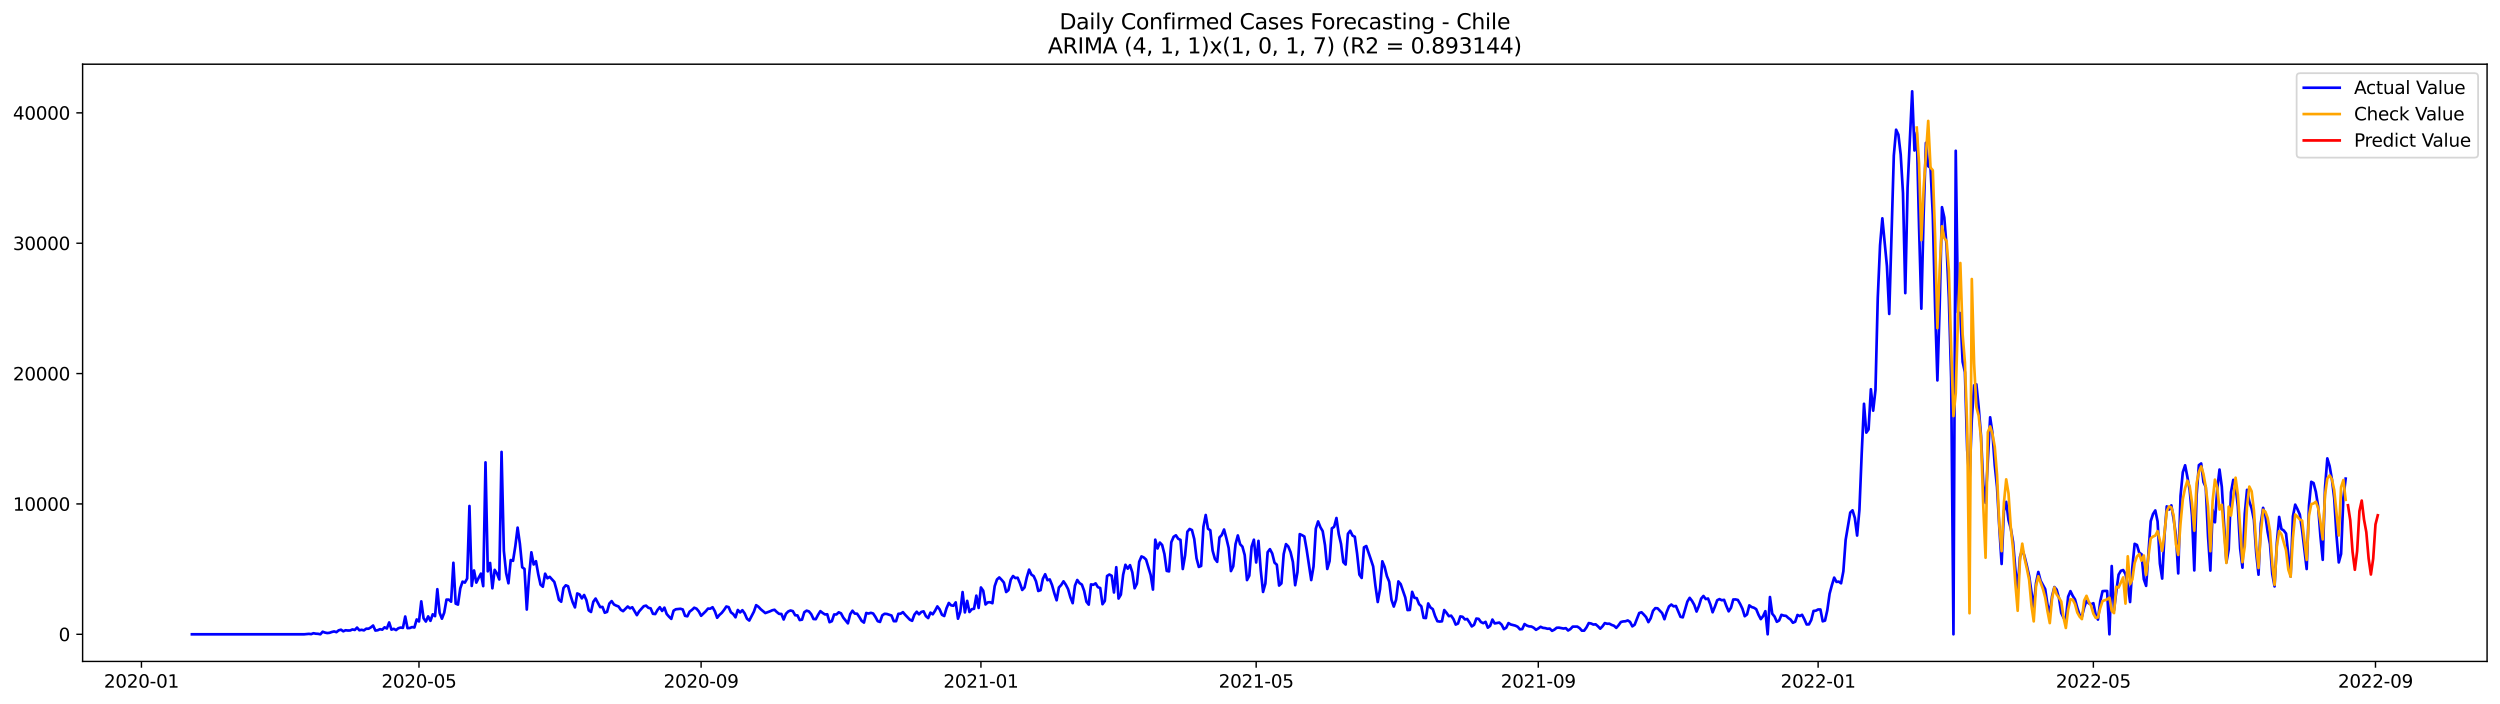 <?xml version="1.0" encoding="utf-8" standalone="no"?>
<!DOCTYPE svg PUBLIC "-//W3C//DTD SVG 1.1//EN"
  "http://www.w3.org/Graphics/SVG/1.1/DTD/svg11.dtd">
<svg xmlns:xlink="http://www.w3.org/1999/xlink" width="1392.412pt" height="392.274pt" viewBox="0 0 1392.412 392.274" xmlns="http://www.w3.org/2000/svg" version="1.1">
 <defs>
  <style type="text/css">*{stroke-linejoin: round; stroke-linecap: butt}</style>
 </defs>
 <g id="figure_1">
  <g id="patch_1">
   <path d="M 0 392.274 
L 1392.412 392.274 
L 1392.412 0 
L 0 0 
z
" style="fill: #ffffff"/>
  </g>
  <g id="axes_1">
   <g id="patch_2">
    <path d="M 46.013 368.396 
L 1385.213 368.396 
L 1385.213 35.755 
L 46.013 35.755 
z
" style="fill: #ffffff"/>
   </g>
   <g id="matplotlib.axis_1">
    <g id="xtick_1">
     <g id="line2d_1">
      <defs>
       <path id="m3411236dd3" d="M 0 0 
L 0 3.5 
" style="stroke: #000000; stroke-width: 0.8"/>
      </defs>
      <g>
       <use xlink:href="#m3411236dd3" x="78.78" y="368.396" style="stroke: #000000; stroke-width: 0.8"/>
      </g>
     </g>
     <g id="text_1">
      <!-- 2020-01 -->
      <g transform="translate(57.889 382.994)scale(0.1 -0.1)">
       <defs>
        <path id="DejaVuSans-32" d="M 1228 531 
L 3431 531 
L 3431 0 
L 469 0 
L 469 531 
Q 828 903 1448 1529 
Q 2069 2156 2228 2338 
Q 2531 2678 2651 2914 
Q 2772 3150 2772 3378 
Q 2772 3750 2511 3984 
Q 2250 4219 1831 4219 
Q 1534 4219 1204 4116 
Q 875 4013 500 3803 
L 500 4441 
Q 881 4594 1212 4672 
Q 1544 4750 1819 4750 
Q 2544 4750 2975 4387 
Q 3406 4025 3406 3419 
Q 3406 3131 3298 2873 
Q 3191 2616 2906 2266 
Q 2828 2175 2409 1742 
Q 1991 1309 1228 531 
z
" transform="scale(0.016)"/>
        <path id="DejaVuSans-30" d="M 2034 4250 
Q 1547 4250 1301 3770 
Q 1056 3291 1056 2328 
Q 1056 1369 1301 889 
Q 1547 409 2034 409 
Q 2525 409 2770 889 
Q 3016 1369 3016 2328 
Q 3016 3291 2770 3770 
Q 2525 4250 2034 4250 
z
M 2034 4750 
Q 2819 4750 3233 4129 
Q 3647 3509 3647 2328 
Q 3647 1150 3233 529 
Q 2819 -91 2034 -91 
Q 1250 -91 836 529 
Q 422 1150 422 2328 
Q 422 3509 836 4129 
Q 1250 4750 2034 4750 
z
" transform="scale(0.016)"/>
        <path id="DejaVuSans-2d" d="M 313 2009 
L 1997 2009 
L 1997 1497 
L 313 1497 
L 313 2009 
z
" transform="scale(0.016)"/>
        <path id="DejaVuSans-31" d="M 794 531 
L 1825 531 
L 1825 4091 
L 703 3866 
L 703 4441 
L 1819 4666 
L 2450 4666 
L 2450 531 
L 3481 531 
L 3481 0 
L 794 0 
L 794 531 
z
" transform="scale(0.016)"/>
       </defs>
       <use xlink:href="#DejaVuSans-32"/>
       <use xlink:href="#DejaVuSans-30" x="63.623"/>
       <use xlink:href="#DejaVuSans-32" x="127.246"/>
       <use xlink:href="#DejaVuSans-30" x="190.869"/>
       <use xlink:href="#DejaVuSans-2d" x="254.492"/>
       <use xlink:href="#DejaVuSans-30" x="290.576"/>
       <use xlink:href="#DejaVuSans-31" x="354.199"/>
      </g>
     </g>
    </g>
    <g id="xtick_2">
     <g id="line2d_2">
      <g>
       <use xlink:href="#m3411236dd3" x="233.357" y="368.396" style="stroke: #000000; stroke-width: 0.8"/>
      </g>
     </g>
     <g id="text_2">
      <!-- 2020-05 -->
      <g transform="translate(212.466 382.994)scale(0.1 -0.1)">
       <defs>
        <path id="DejaVuSans-35" d="M 691 4666 
L 3169 4666 
L 3169 4134 
L 1269 4134 
L 1269 2991 
Q 1406 3038 1543 3061 
Q 1681 3084 1819 3084 
Q 2600 3084 3056 2656 
Q 3513 2228 3513 1497 
Q 3513 744 3044 326 
Q 2575 -91 1722 -91 
Q 1428 -91 1123 -41 
Q 819 9 494 109 
L 494 744 
Q 775 591 1075 516 
Q 1375 441 1709 441 
Q 2250 441 2565 725 
Q 2881 1009 2881 1497 
Q 2881 1984 2565 2268 
Q 2250 2553 1709 2553 
Q 1456 2553 1204 2497 
Q 953 2441 691 2322 
L 691 4666 
z
" transform="scale(0.016)"/>
       </defs>
       <use xlink:href="#DejaVuSans-32"/>
       <use xlink:href="#DejaVuSans-30" x="63.623"/>
       <use xlink:href="#DejaVuSans-32" x="127.246"/>
       <use xlink:href="#DejaVuSans-30" x="190.869"/>
       <use xlink:href="#DejaVuSans-2d" x="254.492"/>
       <use xlink:href="#DejaVuSans-30" x="290.576"/>
       <use xlink:href="#DejaVuSans-35" x="354.199"/>
      </g>
     </g>
    </g>
    <g id="xtick_3">
     <g id="line2d_3">
      <g>
       <use xlink:href="#m3411236dd3" x="390.49" y="368.396" style="stroke: #000000; stroke-width: 0.8"/>
      </g>
     </g>
     <g id="text_3">
      <!-- 2020-09 -->
      <g transform="translate(369.598 382.994)scale(0.1 -0.1)">
       <defs>
        <path id="DejaVuSans-39" d="M 703 97 
L 703 672 
Q 941 559 1184 500 
Q 1428 441 1663 441 
Q 2288 441 2617 861 
Q 2947 1281 2994 2138 
Q 2813 1869 2534 1725 
Q 2256 1581 1919 1581 
Q 1219 1581 811 2004 
Q 403 2428 403 3163 
Q 403 3881 828 4315 
Q 1253 4750 1959 4750 
Q 2769 4750 3195 4129 
Q 3622 3509 3622 2328 
Q 3622 1225 3098 567 
Q 2575 -91 1691 -91 
Q 1453 -91 1209 -44 
Q 966 3 703 97 
z
M 1959 2075 
Q 2384 2075 2632 2365 
Q 2881 2656 2881 3163 
Q 2881 3666 2632 3958 
Q 2384 4250 1959 4250 
Q 1534 4250 1286 3958 
Q 1038 3666 1038 3163 
Q 1038 2656 1286 2365 
Q 1534 2075 1959 2075 
z
" transform="scale(0.016)"/>
       </defs>
       <use xlink:href="#DejaVuSans-32"/>
       <use xlink:href="#DejaVuSans-30" x="63.623"/>
       <use xlink:href="#DejaVuSans-32" x="127.246"/>
       <use xlink:href="#DejaVuSans-30" x="190.869"/>
       <use xlink:href="#DejaVuSans-2d" x="254.492"/>
       <use xlink:href="#DejaVuSans-30" x="290.576"/>
       <use xlink:href="#DejaVuSans-39" x="354.199"/>
      </g>
     </g>
    </g>
    <g id="xtick_4">
     <g id="line2d_4">
      <g>
       <use xlink:href="#m3411236dd3" x="546.344" y="368.396" style="stroke: #000000; stroke-width: 0.8"/>
      </g>
     </g>
     <g id="text_4">
      <!-- 2021-01 -->
      <g transform="translate(525.453 382.994)scale(0.1 -0.1)">
       <use xlink:href="#DejaVuSans-32"/>
       <use xlink:href="#DejaVuSans-30" x="63.623"/>
       <use xlink:href="#DejaVuSans-32" x="127.246"/>
       <use xlink:href="#DejaVuSans-31" x="190.869"/>
       <use xlink:href="#DejaVuSans-2d" x="254.492"/>
       <use xlink:href="#DejaVuSans-30" x="290.576"/>
       <use xlink:href="#DejaVuSans-31" x="354.199"/>
      </g>
     </g>
    </g>
    <g id="xtick_5">
     <g id="line2d_5">
      <g>
       <use xlink:href="#m3411236dd3" x="699.644" y="368.396" style="stroke: #000000; stroke-width: 0.8"/>
      </g>
     </g>
     <g id="text_5">
      <!-- 2021-05 -->
      <g transform="translate(678.752 382.994)scale(0.1 -0.1)">
       <use xlink:href="#DejaVuSans-32"/>
       <use xlink:href="#DejaVuSans-30" x="63.623"/>
       <use xlink:href="#DejaVuSans-32" x="127.246"/>
       <use xlink:href="#DejaVuSans-31" x="190.869"/>
       <use xlink:href="#DejaVuSans-2d" x="254.492"/>
       <use xlink:href="#DejaVuSans-30" x="290.576"/>
       <use xlink:href="#DejaVuSans-35" x="354.199"/>
      </g>
     </g>
    </g>
    <g id="xtick_6">
     <g id="line2d_6">
      <g>
       <use xlink:href="#m3411236dd3" x="856.776" y="368.396" style="stroke: #000000; stroke-width: 0.8"/>
      </g>
     </g>
     <g id="text_6">
      <!-- 2021-09 -->
      <g transform="translate(835.885 382.994)scale(0.1 -0.1)">
       <use xlink:href="#DejaVuSans-32"/>
       <use xlink:href="#DejaVuSans-30" x="63.623"/>
       <use xlink:href="#DejaVuSans-32" x="127.246"/>
       <use xlink:href="#DejaVuSans-31" x="190.869"/>
       <use xlink:href="#DejaVuSans-2d" x="254.492"/>
       <use xlink:href="#DejaVuSans-30" x="290.576"/>
       <use xlink:href="#DejaVuSans-39" x="354.199"/>
      </g>
     </g>
    </g>
    <g id="xtick_7">
     <g id="line2d_7">
      <g>
       <use xlink:href="#m3411236dd3" x="1012.631" y="368.396" style="stroke: #000000; stroke-width: 0.8"/>
      </g>
     </g>
     <g id="text_7">
      <!-- 2022-01 -->
      <g transform="translate(991.739 382.994)scale(0.1 -0.1)">
       <use xlink:href="#DejaVuSans-32"/>
       <use xlink:href="#DejaVuSans-30" x="63.623"/>
       <use xlink:href="#DejaVuSans-32" x="127.246"/>
       <use xlink:href="#DejaVuSans-32" x="190.869"/>
       <use xlink:href="#DejaVuSans-2d" x="254.492"/>
       <use xlink:href="#DejaVuSans-30" x="290.576"/>
       <use xlink:href="#DejaVuSans-31" x="354.199"/>
      </g>
     </g>
    </g>
    <g id="xtick_8">
     <g id="line2d_8">
      <g>
       <use xlink:href="#m3411236dd3" x="1165.93" y="368.396" style="stroke: #000000; stroke-width: 0.8"/>
      </g>
     </g>
     <g id="text_8">
      <!-- 2022-05 -->
      <g transform="translate(1145.039 382.994)scale(0.1 -0.1)">
       <use xlink:href="#DejaVuSans-32"/>
       <use xlink:href="#DejaVuSans-30" x="63.623"/>
       <use xlink:href="#DejaVuSans-32" x="127.246"/>
       <use xlink:href="#DejaVuSans-32" x="190.869"/>
       <use xlink:href="#DejaVuSans-2d" x="254.492"/>
       <use xlink:href="#DejaVuSans-30" x="290.576"/>
       <use xlink:href="#DejaVuSans-35" x="354.199"/>
      </g>
     </g>
    </g>
    <g id="xtick_9">
     <g id="line2d_9">
      <g>
       <use xlink:href="#m3411236dd3" x="1323.062" y="368.396" style="stroke: #000000; stroke-width: 0.8"/>
      </g>
     </g>
     <g id="text_9">
      <!-- 2022-09 -->
      <g transform="translate(1302.171 382.994)scale(0.1 -0.1)">
       <use xlink:href="#DejaVuSans-32"/>
       <use xlink:href="#DejaVuSans-30" x="63.623"/>
       <use xlink:href="#DejaVuSans-32" x="127.246"/>
       <use xlink:href="#DejaVuSans-32" x="190.869"/>
       <use xlink:href="#DejaVuSans-2d" x="254.492"/>
       <use xlink:href="#DejaVuSans-30" x="290.576"/>
       <use xlink:href="#DejaVuSans-39" x="354.199"/>
      </g>
     </g>
    </g>
   </g>
   <g id="matplotlib.axis_2">
    <g id="ytick_1">
     <g id="line2d_10">
      <defs>
       <path id="m5769cbe01f" d="M 0 0 
L -3.5 0 
" style="stroke: #000000; stroke-width: 0.8"/>
      </defs>
      <g>
       <use xlink:href="#m5769cbe01f" x="46.013" y="353.276" style="stroke: #000000; stroke-width: 0.8"/>
      </g>
     </g>
     <g id="text_10">
      <!-- 0 -->
      <g transform="translate(32.65 357.075)scale(0.1 -0.1)">
       <use xlink:href="#DejaVuSans-30"/>
      </g>
     </g>
    </g>
    <g id="ytick_2">
     <g id="line2d_11">
      <g>
       <use xlink:href="#m5769cbe01f" x="46.013" y="280.672" style="stroke: #000000; stroke-width: 0.8"/>
      </g>
     </g>
     <g id="text_11">
      <!-- 10000 -->
      <g transform="translate(7.2 284.471)scale(0.1 -0.1)">
       <use xlink:href="#DejaVuSans-31"/>
       <use xlink:href="#DejaVuSans-30" x="63.623"/>
       <use xlink:href="#DejaVuSans-30" x="127.246"/>
       <use xlink:href="#DejaVuSans-30" x="190.869"/>
       <use xlink:href="#DejaVuSans-30" x="254.492"/>
      </g>
     </g>
    </g>
    <g id="ytick_3">
     <g id="line2d_12">
      <g>
       <use xlink:href="#m5769cbe01f" x="46.013" y="208.069" style="stroke: #000000; stroke-width: 0.8"/>
      </g>
     </g>
     <g id="text_12">
      <!-- 20000 -->
      <g transform="translate(7.2 211.868)scale(0.1 -0.1)">
       <use xlink:href="#DejaVuSans-32"/>
       <use xlink:href="#DejaVuSans-30" x="63.623"/>
       <use xlink:href="#DejaVuSans-30" x="127.246"/>
       <use xlink:href="#DejaVuSans-30" x="190.869"/>
       <use xlink:href="#DejaVuSans-30" x="254.492"/>
      </g>
     </g>
    </g>
    <g id="ytick_4">
     <g id="line2d_13">
      <g>
       <use xlink:href="#m5769cbe01f" x="46.013" y="135.466" style="stroke: #000000; stroke-width: 0.8"/>
      </g>
     </g>
     <g id="text_13">
      <!-- 30000 -->
      <g transform="translate(7.2 139.265)scale(0.1 -0.1)">
       <defs>
        <path id="DejaVuSans-33" d="M 2597 2516 
Q 3050 2419 3304 2112 
Q 3559 1806 3559 1356 
Q 3559 666 3084 287 
Q 2609 -91 1734 -91 
Q 1441 -91 1130 -33 
Q 819 25 488 141 
L 488 750 
Q 750 597 1062 519 
Q 1375 441 1716 441 
Q 2309 441 2620 675 
Q 2931 909 2931 1356 
Q 2931 1769 2642 2001 
Q 2353 2234 1838 2234 
L 1294 2234 
L 1294 2753 
L 1863 2753 
Q 2328 2753 2575 2939 
Q 2822 3125 2822 3475 
Q 2822 3834 2567 4026 
Q 2313 4219 1838 4219 
Q 1578 4219 1281 4162 
Q 984 4106 628 3988 
L 628 4550 
Q 988 4650 1302 4700 
Q 1616 4750 1894 4750 
Q 2613 4750 3031 4423 
Q 3450 4097 3450 3541 
Q 3450 3153 3228 2886 
Q 3006 2619 2597 2516 
z
" transform="scale(0.016)"/>
       </defs>
       <use xlink:href="#DejaVuSans-33"/>
       <use xlink:href="#DejaVuSans-30" x="63.623"/>
       <use xlink:href="#DejaVuSans-30" x="127.246"/>
       <use xlink:href="#DejaVuSans-30" x="190.869"/>
       <use xlink:href="#DejaVuSans-30" x="254.492"/>
      </g>
     </g>
    </g>
    <g id="ytick_5">
     <g id="line2d_14">
      <g>
       <use xlink:href="#m5769cbe01f" x="46.013" y="62.862" style="stroke: #000000; stroke-width: 0.8"/>
      </g>
     </g>
     <g id="text_14">
      <!-- 40000 -->
      <g transform="translate(7.2 66.662)scale(0.1 -0.1)">
       <defs>
        <path id="DejaVuSans-34" d="M 2419 4116 
L 825 1625 
L 2419 1625 
L 2419 4116 
z
M 2253 4666 
L 3047 4666 
L 3047 1625 
L 3713 1625 
L 3713 1100 
L 3047 1100 
L 3047 0 
L 2419 0 
L 2419 1100 
L 313 1100 
L 313 1709 
L 2253 4666 
z
" transform="scale(0.016)"/>
       </defs>
       <use xlink:href="#DejaVuSans-34"/>
       <use xlink:href="#DejaVuSans-30" x="63.623"/>
       <use xlink:href="#DejaVuSans-30" x="127.246"/>
       <use xlink:href="#DejaVuSans-30" x="190.869"/>
       <use xlink:href="#DejaVuSans-30" x="254.492"/>
      </g>
     </g>
    </g>
   </g>
   <g id="line2d_15">
    <path d="M 106.885 353.276 
L 169.483 353.276 
L 172.038 353.036 
L 173.315 353.181 
L 174.593 352.687 
L 175.87 352.942 
L 177.148 353.007 
L 178.425 353.276 
L 179.703 351.852 
L 180.98 352.324 
L 182.258 352.586 
L 183.535 352.448 
L 184.813 351.998 
L 186.09 351.678 
L 187.368 352.085 
L 188.645 351.068 
L 189.923 350.734 
L 191.2 351.606 
L 192.478 351.025 
L 193.755 351.177 
L 195.033 351.148 
L 196.31 350.567 
L 197.588 350.858 
L 198.865 349.558 
L 200.143 351.025 
L 201.42 350.778 
L 202.697 351.09 
L 203.975 350.154 
L 205.252 350.183 
L 206.53 349.435 
L 207.807 348.404 
L 209.085 351.199 
L 210.362 351.01 
L 211.64 350.429 
L 212.917 350.691 
L 214.195 349.398 
L 215.472 350.045 
L 216.75 346.69 
L 218.027 350.676 
L 219.305 350.233 
L 220.582 350.916 
L 221.86 349.907 
L 223.137 349.529 
L 224.415 349.689 
L 225.692 343.38 
L 226.97 349.841 
L 228.247 349.776 
L 229.525 349.268 
L 230.802 349.5 
L 232.08 345.013 
L 233.357 346.124 
L 234.635 334.936 
L 235.912 344.36 
L 237.19 346.16 
L 238.467 343.307 
L 239.745 345.783 
L 241.022 342.145 
L 242.3 343.176 
L 243.577 328.169 
L 244.855 341.318 
L 246.132 344.585 
L 247.41 341.238 
L 248.687 333.963 
L 249.965 333.97 
L 251.242 335.11 
L 252.52 313.453 
L 253.797 336.192 
L 255.075 336.736 
L 256.352 327.719 
L 257.63 323.958 
L 258.907 324.496 
L 260.185 322.23 
L 261.462 281.819 
L 262.74 326.347 
L 264.017 317.736 
L 265.295 324.496 
L 266.572 321.853 
L 267.85 319.486 
L 269.127 326.449 
L 270.405 257.526 
L 271.682 318.208 
L 272.96 313.561 
L 274.237 327.661 
L 275.515 317.395 
L 276.792 319.413 
L 278.07 322.731 
L 279.347 251.703 
L 280.625 306.773 
L 281.902 319.181 
L 283.18 324.866 
L 284.457 311.913 
L 285.735 312.356 
L 287.012 304.239 
L 288.29 293.871 
L 289.567 302.903 
L 290.845 315.936 
L 292.122 316.879 
L 293.4 339.481 
L 294.677 320.786 
L 295.955 307.608 
L 297.232 314.396 
L 298.51 312.567 
L 299.787 319.82 
L 301.065 325.657 
L 302.342 326.783 
L 303.62 319.529 
L 304.897 322.085 
L 306.175 321.286 
L 308.73 324.111 
L 310.007 328.634 
L 311.285 334.036 
L 312.562 335.139 
L 313.84 327.516 
L 315.117 325.991 
L 316.395 326.521 
L 317.672 331.313 
L 318.95 335.401 
L 320.227 338.29 
L 321.505 330.529 
L 322.782 331.073 
L 324.06 333.273 
L 325.337 331.407 
L 326.615 334.282 
L 327.892 339.946 
L 329.17 340.846 
L 330.447 335.175 
L 331.725 333.375 
L 334.28 338.145 
L 335.557 338.036 
L 336.835 341.267 
L 338.112 340.795 
L 339.39 336.163 
L 340.667 334.798 
L 341.945 336.664 
L 343.222 337.317 
L 344.5 337.789 
L 345.777 339.648 
L 347.055 340.388 
L 349.61 337.804 
L 350.887 338.82 
L 352.165 338.225 
L 354.72 342.61 
L 355.997 340.49 
L 358.552 337.637 
L 359.83 337.317 
L 361.107 338.515 
L 362.385 338.842 
L 363.662 341.862 
L 364.94 342.007 
L 366.217 339.728 
L 367.495 338.196 
L 368.772 340.272 
L 370.05 338.435 
L 371.327 341.978 
L 372.605 343.452 
L 373.882 344.694 
L 375.16 340.12 
L 376.437 339.336 
L 378.992 339.067 
L 380.27 339.459 
L 381.547 342.988 
L 382.825 343.256 
L 384.102 340.664 
L 385.38 339.699 
L 386.657 338.486 
L 387.935 339.009 
L 389.212 340.555 
L 390.49 342.973 
L 393.045 340.483 
L 394.322 338.987 
L 395.6 339.009 
L 396.877 338.203 
L 398.155 340.468 
L 399.432 344.077 
L 400.71 342.487 
L 401.987 341.354 
L 403.265 339.728 
L 404.542 337.804 
L 405.82 338.159 
L 407.097 341.042 
L 408.374 342.022 
L 409.652 343.808 
L 410.929 339.75 
L 412.207 341.1 
L 413.484 339.866 
L 414.762 341.659 
L 416.039 344.607 
L 417.317 345.616 
L 419.872 340.708 
L 421.149 337.056 
L 422.427 337.949 
L 423.704 339.321 
L 426.259 341.448 
L 428.814 340.505 
L 430.092 339.916 
L 431.369 339.619 
L 432.647 340.875 
L 433.924 341.899 
L 435.202 341.949 
L 436.479 345.042 
L 437.757 341.833 
L 439.034 340.548 
L 440.312 340.018 
L 441.589 340.381 
L 442.867 342.668 
L 444.144 342.763 
L 445.422 345.347 
L 446.699 345.115 
L 447.977 340.977 
L 449.254 340.113 
L 450.532 340.519 
L 451.809 342.058 
L 453.087 344.759 
L 454.364 344.861 
L 455.642 342.429 
L 456.919 340.388 
L 458.197 341.398 
L 459.474 342.233 
L 460.752 342.131 
L 462.029 346.545 
L 463.307 345.979 
L 464.584 342.24 
L 465.862 342.233 
L 467.139 341.042 
L 468.417 341.601 
L 469.694 344.011 
L 472.249 347.177 
L 473.527 342.095 
L 474.804 340.149 
L 476.082 341.753 
L 477.359 341.797 
L 478.637 343.685 
L 479.914 345.812 
L 481.192 346.763 
L 482.469 341.412 
L 483.747 341.717 
L 485.024 341.325 
L 486.302 341.681 
L 487.579 343.612 
L 488.857 345.972 
L 490.134 346.393 
L 491.412 342.719 
L 492.689 341.855 
L 493.967 341.964 
L 496.522 342.821 
L 497.799 345.964 
L 499.077 345.979 
L 500.354 341.877 
L 501.632 341.797 
L 502.909 340.947 
L 504.187 342.465 
L 506.742 345.137 
L 508.019 345.768 
L 509.297 342.327 
L 510.574 340.722 
L 511.852 342.145 
L 513.129 340.831 
L 514.407 340.497 
L 515.684 343.169 
L 516.962 344.244 
L 518.239 341.209 
L 519.517 342.138 
L 520.794 340.156 
L 522.072 337.753 
L 523.349 339.401 
L 524.627 342.392 
L 525.904 343.097 
L 527.182 338.748 
L 528.459 335.829 
L 529.737 337.158 
L 531.014 337.368 
L 532.292 335.509 
L 533.569 344.592 
L 534.847 340.751 
L 536.124 329.767 
L 537.402 341.085 
L 538.679 334.667 
L 539.957 340.853 
L 541.234 339.314 
L 542.512 339.06 
L 543.789 331.756 
L 545.067 338.588 
L 546.344 327.204 
L 547.622 329.041 
L 548.899 336.657 
L 550.177 335.488 
L 551.454 335.415 
L 552.732 335.981 
L 554.009 326.463 
L 555.287 322.746 
L 556.564 321.613 
L 557.842 322.92 
L 559.119 324.459 
L 560.397 329.73 
L 561.674 328.663 
L 562.952 322.876 
L 564.229 320.836 
L 565.507 321.962 
L 566.784 321.773 
L 568.062 324.83 
L 569.339 328.583 
L 570.617 327.218 
L 571.894 321.57 
L 573.172 317.272 
L 574.449 320.016 
L 575.727 320.873 
L 577.004 323.74 
L 578.282 329.157 
L 579.559 328.678 
L 580.837 322.383 
L 582.114 319.834 
L 583.392 323.138 
L 584.669 322.717 
L 585.947 325.839 
L 587.224 330.427 
L 588.502 334.326 
L 589.779 327.196 
L 591.057 325.817 
L 592.334 323.777 
L 593.612 325.657 
L 594.889 328.126 
L 596.167 332.663 
L 597.444 335.945 
L 598.722 326.187 
L 599.999 323.043 
L 601.277 324.779 
L 602.554 325.592 
L 603.832 329.084 
L 605.109 335.139 
L 606.387 336.758 
L 607.664 325.483 
L 608.942 325.708 
L 610.219 324.917 
L 611.497 327.029 
L 612.774 327.509 
L 614.051 336.519 
L 615.329 334.725 
L 616.606 320.807 
L 617.884 319.987 
L 619.161 320.684 
L 620.439 329.992 
L 621.716 315.921 
L 622.994 333.368 
L 624.271 331.204 
L 625.549 320.118 
L 626.826 314.571 
L 628.104 316.734 
L 629.381 314.781 
L 630.659 318.803 
L 631.936 327.639 
L 633.214 325.069 
L 634.491 312.886 
L 635.769 309.91 
L 637.046 310.483 
L 638.324 311.667 
L 640.879 320.234 
L 642.156 328.373 
L 643.434 300.587 
L 644.711 305.473 
L 645.989 302.192 
L 647.266 303.542 
L 648.544 308.588 
L 649.821 317.961 
L 651.099 318.244 
L 652.376 302.018 
L 653.654 298.983 
L 654.931 298.155 
L 656.209 300.057 
L 657.486 300.703 
L 658.764 316.916 
L 660.041 309.38 
L 661.319 296.151 
L 662.596 294.619 
L 663.874 295.244 
L 665.151 300.224 
L 666.429 310.97 
L 667.706 315.754 
L 668.984 315.217 
L 670.261 293.392 
L 671.539 286.836 
L 672.816 294.46 
L 674.094 295.36 
L 675.371 306.657 
L 676.649 311.238 
L 677.926 312.93 
L 679.204 299.324 
L 680.481 298.003 
L 681.759 294.924 
L 683.036 299.767 
L 684.314 305.198 
L 685.591 318.07 
L 686.869 315.42 
L 688.146 303.056 
L 689.424 298.228 
L 690.701 303.114 
L 691.979 304.45 
L 693.256 309.147 
L 694.534 323.087 
L 695.811 320.611 
L 697.089 304.486 
L 698.366 300.609 
L 699.644 313.271 
L 700.921 301.255 
L 702.199 317.736 
L 703.476 329.687 
L 704.754 325.069 
L 706.031 307.543 
L 707.309 305.866 
L 708.586 308.276 
L 709.864 313.395 
L 711.141 314.513 
L 712.419 326.136 
L 713.696 324.946 
L 714.974 308.603 
L 716.251 303.07 
L 717.529 304.37 
L 718.806 307.564 
L 720.084 312.995 
L 721.361 325.933 
L 722.639 318.666 
L 723.916 297.502 
L 725.194 298.082 
L 726.471 298.823 
L 727.749 306.047 
L 730.304 323.073 
L 731.581 315.544 
L 732.859 294.431 
L 734.136 290.416 
L 735.414 293.625 
L 736.691 295.846 
L 737.969 303.622 
L 739.246 316.894 
L 740.524 312.501 
L 741.801 294.264 
L 743.079 293.414 
L 744.356 288.513 
L 745.634 297.444 
L 746.911 302.976 
L 748.189 313.104 
L 749.466 314.425 
L 750.744 297.306 
L 752.021 295.614 
L 753.299 298.293 
L 754.576 298.961 
L 755.854 308.334 
L 757.131 320.052 
L 758.409 321.896 
L 759.686 304.849 
L 760.964 304.123 
L 763.519 311.579 
L 764.796 315.485 
L 766.074 326.34 
L 767.351 335.299 
L 768.629 328.133 
L 769.906 312.625 
L 771.184 315.732 
L 772.461 320.887 
L 773.739 323.987 
L 775.016 334.13 
L 776.294 337.826 
L 777.571 333.999 
L 778.849 323.828 
L 780.126 325.338 
L 782.681 332.772 
L 783.959 339.793 
L 785.236 339.691 
L 786.514 329.643 
L 787.791 332.947 
L 789.069 333.172 
L 790.346 336.446 
L 791.624 337.702 
L 792.901 344.098 
L 794.179 344.251 
L 795.456 336.098 
L 796.734 338.37 
L 798.011 339.249 
L 799.289 343.126 
L 800.566 345.986 
L 801.844 346.197 
L 803.121 346.044 
L 804.399 339.779 
L 805.676 341.332 
L 806.954 343.176 
L 808.231 342.908 
L 809.509 344.795 
L 810.786 347.867 
L 812.064 347.271 
L 813.341 343.322 
L 814.619 343.539 
L 815.896 344.984 
L 817.174 344.774 
L 818.451 346.669 
L 819.728 348.883 
L 821.006 348.005 
L 822.283 344.52 
L 823.561 344.694 
L 824.838 346.465 
L 826.116 347.075 
L 827.393 346.356 
L 828.671 349.595 
L 829.948 348.6 
L 831.226 345.086 
L 832.503 347.228 
L 835.058 346.748 
L 836.336 347.903 
L 837.613 350.386 
L 838.891 349.638 
L 840.168 347.046 
L 841.446 347.816 
L 844.001 348.462 
L 845.278 349.079 
L 846.556 350.517 
L 847.833 350.379 
L 849.111 347.576 
L 850.388 348.418 
L 851.666 348.868 
L 852.943 348.956 
L 854.221 349.638 
L 855.498 350.771 
L 856.776 350.023 
L 858.053 349.101 
L 859.331 349.689 
L 860.608 349.834 
L 861.886 350.19 
L 863.163 350.117 
L 864.441 351.352 
L 865.718 350.698 
L 866.996 349.645 
L 868.273 349.573 
L 870.828 350.074 
L 872.106 349.87 
L 873.383 351.155 
L 874.661 350.364 
L 875.938 349.014 
L 878.493 348.985 
L 879.771 349.827 
L 881.048 351.264 
L 882.326 351.243 
L 883.603 349.471 
L 884.881 347.039 
L 886.158 347.257 
L 887.436 347.852 
L 888.713 347.721 
L 889.991 348.818 
L 891.268 350.146 
L 892.546 348.839 
L 893.823 347.046 
L 895.101 347.416 
L 896.378 347.373 
L 897.656 348.063 
L 898.933 348.527 
L 900.211 349.696 
L 901.488 348.23 
L 902.766 346.436 
L 904.043 346.117 
L 905.321 346.03 
L 906.598 345.558 
L 907.876 346.378 
L 909.153 348.854 
L 910.431 347.954 
L 912.986 341.434 
L 914.263 341.013 
L 915.541 342.283 
L 916.818 343.728 
L 918.096 346.502 
L 919.373 344.36 
L 920.651 340.258 
L 921.928 338.726 
L 923.206 338.798 
L 925.761 341.492 
L 927.038 344.875 
L 928.316 340.86 
L 929.593 337.767 
L 930.871 336.715 
L 932.148 337.724 
L 933.426 337.513 
L 935.981 343.539 
L 937.258 343.837 
L 939.813 335.052 
L 941.091 332.976 
L 942.368 334.638 
L 943.646 336.918 
L 944.923 340.599 
L 946.201 337.564 
L 947.478 333.433 
L 948.756 331.93 
L 950.033 333.651 
L 951.311 333.353 
L 952.588 336.613 
L 953.866 341.013 
L 955.143 337.884 
L 956.421 334.319 
L 957.698 333.687 
L 958.976 334.319 
L 960.253 334.101 
L 961.531 337.535 
L 962.808 340.497 
L 964.086 338.508 
L 965.363 333.89 
L 966.641 333.861 
L 967.918 334.152 
L 969.196 336.373 
L 970.473 339.045 
L 971.751 343.213 
L 973.028 342.218 
L 974.306 337.165 
L 975.583 338.094 
L 976.861 338.493 
L 978.138 339.285 
L 979.416 342.378 
L 980.693 344.824 
L 981.971 343.205 
L 983.248 340.417 
L 984.526 353.276 
L 985.803 332.533 
L 987.081 341.826 
L 988.358 343.394 
L 989.636 346.313 
L 990.913 345.58 
L 992.191 342.443 
L 993.468 342.871 
L 994.746 343.002 
L 996.023 344.186 
L 997.301 345.1 
L 998.578 346.857 
L 999.856 346.277 
L 1001.133 342.516 
L 1002.411 343.118 
L 1003.688 342.429 
L 1004.966 344.89 
L 1006.243 347.808 
L 1007.521 347.743 
L 1008.798 345.318 
L 1010.076 340.272 
L 1011.353 340.12 
L 1012.631 339.452 
L 1013.908 339.452 
L 1015.186 346.051 
L 1016.463 345.645 
L 1017.741 339.916 
L 1019.018 330.681 
L 1020.296 325.897 
L 1021.573 321.722 
L 1022.851 324.089 
L 1024.128 323.937 
L 1025.405 324.873 
L 1026.683 318.223 
L 1027.96 300.66 
L 1030.515 285.486 
L 1031.793 284.237 
L 1033.07 288.441 
L 1034.348 298.279 
L 1035.625 283.997 
L 1036.903 252.611 
L 1038.18 224.898 
L 1039.458 240.951 
L 1040.735 239.158 
L 1042.013 216.803 
L 1043.29 228.717 
L 1044.568 217.246 
L 1045.845 166.017 
L 1047.123 136.707 
L 1048.4 121.606 
L 1050.955 148.237 
L 1052.233 174.838 
L 1054.788 86.611 
L 1056.065 72.25 
L 1057.343 75.045 
L 1058.62 86.103 
L 1059.898 107.593 
L 1061.175 163.251 
L 1062.453 104.587 
L 1065.008 50.876 
L 1066.285 83.808 
L 1067.563 73.804 
L 1068.84 126.129 
L 1070.118 171.92 
L 1071.395 119.769 
L 1072.673 79.576 
L 1073.95 92.586 
L 1075.228 93.443 
L 1076.505 119.958 
L 1077.783 171.237 
L 1079.06 211.873 
L 1080.338 170.315 
L 1081.615 115.398 
L 1082.893 121.105 
L 1084.17 137.23 
L 1085.448 166.177 
L 1086.725 210.835 
L 1088.003 353.276 
L 1089.28 83.983 
L 1090.558 174.003 
L 1091.835 174.439 
L 1093.113 201.527 
L 1094.39 207.248 
L 1095.668 250.803 
L 1096.945 267.865 
L 1098.223 233.72 
L 1099.5 214.625 
L 1100.778 214.08 
L 1102.055 226.844 
L 1103.333 242.403 
L 1104.61 269.818 
L 1105.888 280.077 
L 1108.443 232.427 
L 1109.72 241.14 
L 1110.998 259.058 
L 1112.275 271.256 
L 1113.553 293.98 
L 1114.83 314.106 
L 1116.108 284.673 
L 1117.385 279.525 
L 1118.663 289.668 
L 1119.94 294.394 
L 1121.218 301.901 
L 1122.495 317.221 
L 1123.773 328.307 
L 1125.05 310.251 
L 1126.328 306.003 
L 1127.605 309.873 
L 1128.883 315.079 
L 1130.16 320.764 
L 1132.715 338.399 
L 1133.993 324.764 
L 1135.27 318.564 
L 1136.548 323.414 
L 1139.103 328.126 
L 1140.38 336.787 
L 1141.658 341.753 
L 1142.935 332.061 
L 1144.213 326.979 
L 1145.49 328.423 
L 1146.768 333.085 
L 1148.045 341.427 
L 1149.323 344.048 
L 1150.6 345.144 
L 1151.878 332.329 
L 1153.155 329.251 
L 1154.433 331.865 
L 1155.71 333.883 
L 1156.988 338.537 
L 1158.265 342.501 
L 1159.543 343.474 
L 1160.82 338.348 
L 1162.098 334.595 
L 1163.375 336.018 
L 1164.653 336.591 
L 1165.93 335.96 
L 1167.208 342.349 
L 1168.485 345.079 
L 1169.763 334.885 
L 1171.04 329.251 
L 1172.318 329.135 
L 1173.595 329.157 
L 1174.873 353.276 
L 1176.15 315.268 
L 1177.428 339.822 
L 1178.705 329.353 
L 1179.983 320.059 
L 1181.26 317.91 
L 1182.538 317.497 
L 1183.815 319.689 
L 1185.093 325.57 
L 1186.37 335.306 
L 1187.648 315.979 
L 1188.925 302.896 
L 1190.203 303.528 
L 1191.48 307.884 
L 1192.758 308.675 
L 1194.035 322.601 
L 1195.313 326.303 
L 1197.868 290.299 
L 1199.145 286.313 
L 1200.423 284.302 
L 1201.7 290.43 
L 1202.978 313.881 
L 1204.255 322.245 
L 1205.533 298.242 
L 1206.81 282.03 
L 1208.088 283.78 
L 1209.365 281.471 
L 1210.643 289.218 
L 1211.92 298.09 
L 1213.198 319.362 
L 1214.475 276.185 
L 1215.753 262.986 
L 1217.03 259.153 
L 1218.308 265.709 
L 1219.585 273.129 
L 1220.863 287.134 
L 1222.14 317.693 
L 1223.418 275.968 
L 1224.695 259.073 
L 1225.973 258.136 
L 1227.25 268.489 
L 1228.528 271.227 
L 1229.805 298.903 
L 1231.082 317.758 
L 1232.36 283.968 
L 1233.637 290.88 
L 1234.915 272.483 
L 1236.192 261.527 
L 1237.47 271.139 
L 1240.025 313.22 
L 1241.302 306.04 
L 1242.58 274.167 
L 1243.857 267.277 
L 1245.135 270.762 
L 1246.412 282.168 
L 1247.69 305.575 
L 1248.967 316.161 
L 1250.245 286.248 
L 1251.522 272.817 
L 1252.8 279.329 
L 1254.077 283.177 
L 1255.355 289.566 
L 1256.632 308.153 
L 1257.91 320.074 
L 1259.187 291.606 
L 1260.465 282.865 
L 1261.742 287.112 
L 1263.02 296.42 
L 1264.297 303.034 
L 1265.575 319.689 
L 1266.852 326.601 
L 1268.13 302.286 
L 1269.407 287.911 
L 1270.685 294.641 
L 1271.962 295.461 
L 1273.24 297.153 
L 1275.795 321.09 
L 1277.072 287.613 
L 1278.35 281.072 
L 1279.627 283.634 
L 1280.905 286.568 
L 1282.182 295.215 
L 1284.737 316.916 
L 1286.015 281.689 
L 1287.292 268.351 
L 1288.57 269.034 
L 1289.847 273.935 
L 1291.125 282.044 
L 1292.402 298.794 
L 1293.68 311.79 
L 1294.957 271.648 
L 1296.235 255.305 
L 1297.512 259.559 
L 1298.79 266.965 
L 1300.067 277.463 
L 1301.345 298.22 
L 1302.622 313.249 
L 1303.9 308.523 
L 1305.177 277.296 
L 1306.455 266.573 
L 1306.455 266.573 
" clip-path="url(#p6066c931c9)" style="fill: none; stroke: #0000ff; stroke-width: 1.5; stroke-linecap: square"/>
   </g>
   <g id="line2d_16">
    <path d="M 1067.563 71.063 
L 1068.84 91.034 
L 1070.118 133.759 
L 1071.395 104.932 
L 1073.95 67.343 
L 1075.228 93.351 
L 1076.505 94.85 
L 1077.783 131.782 
L 1079.06 182.765 
L 1080.338 149.864 
L 1081.615 126.063 
L 1082.893 132.528 
L 1084.17 134.261 
L 1085.448 150.688 
L 1086.725 193.654 
L 1088.003 231.738 
L 1089.28 219.095 
L 1090.558 175.915 
L 1091.835 146.5 
L 1093.113 186.277 
L 1094.39 201.914 
L 1095.668 238.479 
L 1096.945 341.56 
L 1098.223 155.408 
L 1099.5 202.461 
L 1100.778 226.738 
L 1102.055 231.587 
L 1103.333 243.662 
L 1104.61 281.747 
L 1105.888 310.627 
L 1107.165 240.682 
L 1108.443 237.534 
L 1109.72 241.616 
L 1110.998 248.806 
L 1112.275 264.457 
L 1113.553 292.744 
L 1114.83 306.979 
L 1116.108 280.104 
L 1117.385 266.991 
L 1118.663 274.791 
L 1119.94 293.772 
L 1121.218 306.038 
L 1122.495 325.205 
L 1123.773 340.165 
L 1125.05 311.891 
L 1126.328 302.813 
L 1127.605 310.955 
L 1128.883 316.635 
L 1130.16 323.013 
L 1131.438 337.147 
L 1132.715 346.081 
L 1133.993 326.38 
L 1135.27 320.978 
L 1137.825 328.013 
L 1139.103 332.85 
L 1140.38 340.44 
L 1141.658 347.047 
L 1142.935 333.305 
L 1144.213 327.189 
L 1145.49 331.112 
L 1146.768 332.914 
L 1148.045 335.045 
L 1149.323 343.935 
L 1150.6 349.752 
L 1151.878 339.49 
L 1153.155 333.773 
L 1154.433 333.97 
L 1155.71 336.452 
L 1156.988 341.159 
L 1158.265 343.432 
L 1159.543 344.821 
L 1160.82 334.457 
L 1162.098 331.854 
L 1163.375 335.128 
L 1164.653 337.381 
L 1165.93 341.801 
L 1167.208 344.091 
L 1168.485 343.869 
L 1169.763 338.662 
L 1171.04 334.771 
L 1173.595 333.813 
L 1174.873 332.868 
L 1176.15 340.261 
L 1177.428 341.47 
L 1178.705 326.872 
L 1179.983 327.217 
L 1182.538 321.596 
L 1183.815 336.178 
L 1185.093 309.845 
L 1186.37 325.352 
L 1187.648 322.685 
L 1188.925 313.559 
L 1190.203 309.988 
L 1191.48 308.568 
L 1192.758 312.283 
L 1194.035 309.4 
L 1195.313 320.212 
L 1197.868 299.865 
L 1199.145 298.832 
L 1200.423 298.324 
L 1201.7 295.826 
L 1202.978 300.912 
L 1204.255 306.834 
L 1205.533 297.066 
L 1206.81 284.669 
L 1208.088 282.043 
L 1209.365 282.671 
L 1210.643 287.076 
L 1211.92 303.102 
L 1213.198 309.081 
L 1214.475 291.473 
L 1215.753 278.047 
L 1217.03 271.83 
L 1218.308 267.751 
L 1219.585 270.93 
L 1220.863 279.931 
L 1222.14 295.551 
L 1223.418 269.299 
L 1224.695 262.91 
L 1225.973 259.803 
L 1227.25 264.008 
L 1228.528 271.239 
L 1229.805 282.354 
L 1231.082 307.01 
L 1232.36 278.988 
L 1233.637 267.15 
L 1234.915 271.593 
L 1236.192 283.775 
L 1237.47 281.138 
L 1240.025 313.542 
L 1241.302 282.205 
L 1242.58 287.121 
L 1243.857 277.166 
L 1245.135 266.073 
L 1246.412 275.517 
L 1248.967 313.118 
L 1250.245 304.473 
L 1251.522 281.987 
L 1252.8 271.024 
L 1254.077 273.619 
L 1255.355 284.252 
L 1256.632 303.86 
L 1257.91 316.349 
L 1259.187 297.144 
L 1260.465 283.95 
L 1261.742 285.057 
L 1263.02 288.555 
L 1264.297 295.776 
L 1265.575 314.042 
L 1266.852 325.746 
L 1268.13 304.306 
L 1269.407 295.821 
L 1270.685 297.621 
L 1273.24 306.492 
L 1274.517 317.265 
L 1275.795 321.189 
L 1277.072 299.642 
L 1278.35 286.565 
L 1279.627 287.785 
L 1280.905 289.347 
L 1282.182 289.954 
L 1284.737 311.852 
L 1286.015 287.339 
L 1287.292 280.801 
L 1288.57 280.418 
L 1289.847 279.456 
L 1291.125 282.922 
L 1292.402 290.787 
L 1293.68 300.428 
L 1294.957 275.673 
L 1296.235 266.552 
L 1297.512 264.777 
L 1298.79 266.92 
L 1300.067 272.91 
L 1302.622 298.225 
L 1303.9 271.338 
L 1305.177 267.363 
L 1306.455 278.394 
L 1306.455 278.394 
" clip-path="url(#p6066c931c9)" style="fill: none; stroke: #ffa500; stroke-width: 1.5; stroke-linecap: square"/>
   </g>
   <g id="line2d_17">
    <path d="M 1307.732 281.409 
L 1309.01 289.775 
L 1310.287 307.353 
L 1311.565 317.324 
L 1312.842 306.939 
L 1314.12 284.669 
L 1315.397 278.803 
L 1316.675 289.39 
L 1317.952 296.395 
L 1319.23 311.025 
L 1320.507 319.965 
L 1321.785 311.151 
L 1323.062 292.066 
L 1324.34 287 
" clip-path="url(#p6066c931c9)" style="fill: none; stroke: #ff0000; stroke-width: 1.5; stroke-linecap: square"/>
   </g>
   <g id="patch_3">
    <path d="M 46.013 368.396 
L 46.013 35.755 
" style="fill: none; stroke: #000000; stroke-width: 0.8; stroke-linejoin: miter; stroke-linecap: square"/>
   </g>
   <g id="patch_4">
    <path d="M 1385.213 368.396 
L 1385.213 35.755 
" style="fill: none; stroke: #000000; stroke-width: 0.8; stroke-linejoin: miter; stroke-linecap: square"/>
   </g>
   <g id="patch_5">
    <path d="M 46.013 368.396 
L 1385.213 368.396 
" style="fill: none; stroke: #000000; stroke-width: 0.8; stroke-linejoin: miter; stroke-linecap: square"/>
   </g>
   <g id="patch_6">
    <path d="M 46.013 35.755 
L 1385.213 35.755 
" style="fill: none; stroke: #000000; stroke-width: 0.8; stroke-linejoin: miter; stroke-linecap: square"/>
   </g>
   <g id="text_15">
    <!-- Daily Confirmed Cases Forecasting - Chile -->
    <g transform="translate(590.094 16.318)scale(0.12 -0.12)">
     <defs>
      <path id="DejaVuSans-44" d="M 1259 4147 
L 1259 519 
L 2022 519 
Q 2988 519 3436 956 
Q 3884 1394 3884 2338 
Q 3884 3275 3436 3711 
Q 2988 4147 2022 4147 
L 1259 4147 
z
M 628 4666 
L 1925 4666 
Q 3281 4666 3915 4102 
Q 4550 3538 4550 2338 
Q 4550 1131 3912 565 
Q 3275 0 1925 0 
L 628 0 
L 628 4666 
z
" transform="scale(0.016)"/>
      <path id="DejaVuSans-61" d="M 2194 1759 
Q 1497 1759 1228 1600 
Q 959 1441 959 1056 
Q 959 750 1161 570 
Q 1363 391 1709 391 
Q 2188 391 2477 730 
Q 2766 1069 2766 1631 
L 2766 1759 
L 2194 1759 
z
M 3341 1997 
L 3341 0 
L 2766 0 
L 2766 531 
Q 2569 213 2275 61 
Q 1981 -91 1556 -91 
Q 1019 -91 701 211 
Q 384 513 384 1019 
Q 384 1609 779 1909 
Q 1175 2209 1959 2209 
L 2766 2209 
L 2766 2266 
Q 2766 2663 2505 2880 
Q 2244 3097 1772 3097 
Q 1472 3097 1187 3025 
Q 903 2953 641 2809 
L 641 3341 
Q 956 3463 1253 3523 
Q 1550 3584 1831 3584 
Q 2591 3584 2966 3190 
Q 3341 2797 3341 1997 
z
" transform="scale(0.016)"/>
      <path id="DejaVuSans-69" d="M 603 3500 
L 1178 3500 
L 1178 0 
L 603 0 
L 603 3500 
z
M 603 4863 
L 1178 4863 
L 1178 4134 
L 603 4134 
L 603 4863 
z
" transform="scale(0.016)"/>
      <path id="DejaVuSans-6c" d="M 603 4863 
L 1178 4863 
L 1178 0 
L 603 0 
L 603 4863 
z
" transform="scale(0.016)"/>
      <path id="DejaVuSans-79" d="M 2059 -325 
Q 1816 -950 1584 -1140 
Q 1353 -1331 966 -1331 
L 506 -1331 
L 506 -850 
L 844 -850 
Q 1081 -850 1212 -737 
Q 1344 -625 1503 -206 
L 1606 56 
L 191 3500 
L 800 3500 
L 1894 763 
L 2988 3500 
L 3597 3500 
L 2059 -325 
z
" transform="scale(0.016)"/>
      <path id="DejaVuSans-20" transform="scale(0.016)"/>
      <path id="DejaVuSans-43" d="M 4122 4306 
L 4122 3641 
Q 3803 3938 3442 4084 
Q 3081 4231 2675 4231 
Q 1875 4231 1450 3742 
Q 1025 3253 1025 2328 
Q 1025 1406 1450 917 
Q 1875 428 2675 428 
Q 3081 428 3442 575 
Q 3803 722 4122 1019 
L 4122 359 
Q 3791 134 3420 21 
Q 3050 -91 2638 -91 
Q 1578 -91 968 557 
Q 359 1206 359 2328 
Q 359 3453 968 4101 
Q 1578 4750 2638 4750 
Q 3056 4750 3426 4639 
Q 3797 4528 4122 4306 
z
" transform="scale(0.016)"/>
      <path id="DejaVuSans-6f" d="M 1959 3097 
Q 1497 3097 1228 2736 
Q 959 2375 959 1747 
Q 959 1119 1226 758 
Q 1494 397 1959 397 
Q 2419 397 2687 759 
Q 2956 1122 2956 1747 
Q 2956 2369 2687 2733 
Q 2419 3097 1959 3097 
z
M 1959 3584 
Q 2709 3584 3137 3096 
Q 3566 2609 3566 1747 
Q 3566 888 3137 398 
Q 2709 -91 1959 -91 
Q 1206 -91 779 398 
Q 353 888 353 1747 
Q 353 2609 779 3096 
Q 1206 3584 1959 3584 
z
" transform="scale(0.016)"/>
      <path id="DejaVuSans-6e" d="M 3513 2113 
L 3513 0 
L 2938 0 
L 2938 2094 
Q 2938 2591 2744 2837 
Q 2550 3084 2163 3084 
Q 1697 3084 1428 2787 
Q 1159 2491 1159 1978 
L 1159 0 
L 581 0 
L 581 3500 
L 1159 3500 
L 1159 2956 
Q 1366 3272 1645 3428 
Q 1925 3584 2291 3584 
Q 2894 3584 3203 3211 
Q 3513 2838 3513 2113 
z
" transform="scale(0.016)"/>
      <path id="DejaVuSans-66" d="M 2375 4863 
L 2375 4384 
L 1825 4384 
Q 1516 4384 1395 4259 
Q 1275 4134 1275 3809 
L 1275 3500 
L 2222 3500 
L 2222 3053 
L 1275 3053 
L 1275 0 
L 697 0 
L 697 3053 
L 147 3053 
L 147 3500 
L 697 3500 
L 697 3744 
Q 697 4328 969 4595 
Q 1241 4863 1831 4863 
L 2375 4863 
z
" transform="scale(0.016)"/>
      <path id="DejaVuSans-72" d="M 2631 2963 
Q 2534 3019 2420 3045 
Q 2306 3072 2169 3072 
Q 1681 3072 1420 2755 
Q 1159 2438 1159 1844 
L 1159 0 
L 581 0 
L 581 3500 
L 1159 3500 
L 1159 2956 
Q 1341 3275 1631 3429 
Q 1922 3584 2338 3584 
Q 2397 3584 2469 3576 
Q 2541 3569 2628 3553 
L 2631 2963 
z
" transform="scale(0.016)"/>
      <path id="DejaVuSans-6d" d="M 3328 2828 
Q 3544 3216 3844 3400 
Q 4144 3584 4550 3584 
Q 5097 3584 5394 3201 
Q 5691 2819 5691 2113 
L 5691 0 
L 5113 0 
L 5113 2094 
Q 5113 2597 4934 2840 
Q 4756 3084 4391 3084 
Q 3944 3084 3684 2787 
Q 3425 2491 3425 1978 
L 3425 0 
L 2847 0 
L 2847 2094 
Q 2847 2600 2669 2842 
Q 2491 3084 2119 3084 
Q 1678 3084 1418 2786 
Q 1159 2488 1159 1978 
L 1159 0 
L 581 0 
L 581 3500 
L 1159 3500 
L 1159 2956 
Q 1356 3278 1631 3431 
Q 1906 3584 2284 3584 
Q 2666 3584 2933 3390 
Q 3200 3197 3328 2828 
z
" transform="scale(0.016)"/>
      <path id="DejaVuSans-65" d="M 3597 1894 
L 3597 1613 
L 953 1613 
Q 991 1019 1311 708 
Q 1631 397 2203 397 
Q 2534 397 2845 478 
Q 3156 559 3463 722 
L 3463 178 
Q 3153 47 2828 -22 
Q 2503 -91 2169 -91 
Q 1331 -91 842 396 
Q 353 884 353 1716 
Q 353 2575 817 3079 
Q 1281 3584 2069 3584 
Q 2775 3584 3186 3129 
Q 3597 2675 3597 1894 
z
M 3022 2063 
Q 3016 2534 2758 2815 
Q 2500 3097 2075 3097 
Q 1594 3097 1305 2825 
Q 1016 2553 972 2059 
L 3022 2063 
z
" transform="scale(0.016)"/>
      <path id="DejaVuSans-64" d="M 2906 2969 
L 2906 4863 
L 3481 4863 
L 3481 0 
L 2906 0 
L 2906 525 
Q 2725 213 2448 61 
Q 2172 -91 1784 -91 
Q 1150 -91 751 415 
Q 353 922 353 1747 
Q 353 2572 751 3078 
Q 1150 3584 1784 3584 
Q 2172 3584 2448 3432 
Q 2725 3281 2906 2969 
z
M 947 1747 
Q 947 1113 1208 752 
Q 1469 391 1925 391 
Q 2381 391 2643 752 
Q 2906 1113 2906 1747 
Q 2906 2381 2643 2742 
Q 2381 3103 1925 3103 
Q 1469 3103 1208 2742 
Q 947 2381 947 1747 
z
" transform="scale(0.016)"/>
      <path id="DejaVuSans-73" d="M 2834 3397 
L 2834 2853 
Q 2591 2978 2328 3040 
Q 2066 3103 1784 3103 
Q 1356 3103 1142 2972 
Q 928 2841 928 2578 
Q 928 2378 1081 2264 
Q 1234 2150 1697 2047 
L 1894 2003 
Q 2506 1872 2764 1633 
Q 3022 1394 3022 966 
Q 3022 478 2636 193 
Q 2250 -91 1575 -91 
Q 1294 -91 989 -36 
Q 684 19 347 128 
L 347 722 
Q 666 556 975 473 
Q 1284 391 1588 391 
Q 1994 391 2212 530 
Q 2431 669 2431 922 
Q 2431 1156 2273 1281 
Q 2116 1406 1581 1522 
L 1381 1569 
Q 847 1681 609 1914 
Q 372 2147 372 2553 
Q 372 3047 722 3315 
Q 1072 3584 1716 3584 
Q 2034 3584 2315 3537 
Q 2597 3491 2834 3397 
z
" transform="scale(0.016)"/>
      <path id="DejaVuSans-46" d="M 628 4666 
L 3309 4666 
L 3309 4134 
L 1259 4134 
L 1259 2759 
L 3109 2759 
L 3109 2228 
L 1259 2228 
L 1259 0 
L 628 0 
L 628 4666 
z
" transform="scale(0.016)"/>
      <path id="DejaVuSans-63" d="M 3122 3366 
L 3122 2828 
Q 2878 2963 2633 3030 
Q 2388 3097 2138 3097 
Q 1578 3097 1268 2742 
Q 959 2388 959 1747 
Q 959 1106 1268 751 
Q 1578 397 2138 397 
Q 2388 397 2633 464 
Q 2878 531 3122 666 
L 3122 134 
Q 2881 22 2623 -34 
Q 2366 -91 2075 -91 
Q 1284 -91 818 406 
Q 353 903 353 1747 
Q 353 2603 823 3093 
Q 1294 3584 2113 3584 
Q 2378 3584 2631 3529 
Q 2884 3475 3122 3366 
z
" transform="scale(0.016)"/>
      <path id="DejaVuSans-74" d="M 1172 4494 
L 1172 3500 
L 2356 3500 
L 2356 3053 
L 1172 3053 
L 1172 1153 
Q 1172 725 1289 603 
Q 1406 481 1766 481 
L 2356 481 
L 2356 0 
L 1766 0 
Q 1100 0 847 248 
Q 594 497 594 1153 
L 594 3053 
L 172 3053 
L 172 3500 
L 594 3500 
L 594 4494 
L 1172 4494 
z
" transform="scale(0.016)"/>
      <path id="DejaVuSans-67" d="M 2906 1791 
Q 2906 2416 2648 2759 
Q 2391 3103 1925 3103 
Q 1463 3103 1205 2759 
Q 947 2416 947 1791 
Q 947 1169 1205 825 
Q 1463 481 1925 481 
Q 2391 481 2648 825 
Q 2906 1169 2906 1791 
z
M 3481 434 
Q 3481 -459 3084 -895 
Q 2688 -1331 1869 -1331 
Q 1566 -1331 1297 -1286 
Q 1028 -1241 775 -1147 
L 775 -588 
Q 1028 -725 1275 -790 
Q 1522 -856 1778 -856 
Q 2344 -856 2625 -561 
Q 2906 -266 2906 331 
L 2906 616 
Q 2728 306 2450 153 
Q 2172 0 1784 0 
Q 1141 0 747 490 
Q 353 981 353 1791 
Q 353 2603 747 3093 
Q 1141 3584 1784 3584 
Q 2172 3584 2450 3431 
Q 2728 3278 2906 2969 
L 2906 3500 
L 3481 3500 
L 3481 434 
z
" transform="scale(0.016)"/>
      <path id="DejaVuSans-68" d="M 3513 2113 
L 3513 0 
L 2938 0 
L 2938 2094 
Q 2938 2591 2744 2837 
Q 2550 3084 2163 3084 
Q 1697 3084 1428 2787 
Q 1159 2491 1159 1978 
L 1159 0 
L 581 0 
L 581 4863 
L 1159 4863 
L 1159 2956 
Q 1366 3272 1645 3428 
Q 1925 3584 2291 3584 
Q 2894 3584 3203 3211 
Q 3513 2838 3513 2113 
z
" transform="scale(0.016)"/>
     </defs>
     <use xlink:href="#DejaVuSans-44"/>
     <use xlink:href="#DejaVuSans-61" x="77.002"/>
     <use xlink:href="#DejaVuSans-69" x="138.281"/>
     <use xlink:href="#DejaVuSans-6c" x="166.064"/>
     <use xlink:href="#DejaVuSans-79" x="193.848"/>
     <use xlink:href="#DejaVuSans-20" x="253.027"/>
     <use xlink:href="#DejaVuSans-43" x="284.814"/>
     <use xlink:href="#DejaVuSans-6f" x="354.639"/>
     <use xlink:href="#DejaVuSans-6e" x="415.82"/>
     <use xlink:href="#DejaVuSans-66" x="479.199"/>
     <use xlink:href="#DejaVuSans-69" x="514.404"/>
     <use xlink:href="#DejaVuSans-72" x="542.188"/>
     <use xlink:href="#DejaVuSans-6d" x="581.551"/>
     <use xlink:href="#DejaVuSans-65" x="678.963"/>
     <use xlink:href="#DejaVuSans-64" x="740.486"/>
     <use xlink:href="#DejaVuSans-20" x="803.963"/>
     <use xlink:href="#DejaVuSans-43" x="835.75"/>
     <use xlink:href="#DejaVuSans-61" x="905.574"/>
     <use xlink:href="#DejaVuSans-73" x="966.854"/>
     <use xlink:href="#DejaVuSans-65" x="1018.953"/>
     <use xlink:href="#DejaVuSans-73" x="1080.477"/>
     <use xlink:href="#DejaVuSans-20" x="1132.576"/>
     <use xlink:href="#DejaVuSans-46" x="1164.363"/>
     <use xlink:href="#DejaVuSans-6f" x="1218.258"/>
     <use xlink:href="#DejaVuSans-72" x="1279.439"/>
     <use xlink:href="#DejaVuSans-65" x="1318.303"/>
     <use xlink:href="#DejaVuSans-63" x="1379.826"/>
     <use xlink:href="#DejaVuSans-61" x="1434.807"/>
     <use xlink:href="#DejaVuSans-73" x="1496.086"/>
     <use xlink:href="#DejaVuSans-74" x="1548.186"/>
     <use xlink:href="#DejaVuSans-69" x="1587.395"/>
     <use xlink:href="#DejaVuSans-6e" x="1615.178"/>
     <use xlink:href="#DejaVuSans-67" x="1678.557"/>
     <use xlink:href="#DejaVuSans-20" x="1742.033"/>
     <use xlink:href="#DejaVuSans-2d" x="1773.82"/>
     <use xlink:href="#DejaVuSans-20" x="1809.904"/>
     <use xlink:href="#DejaVuSans-43" x="1841.691"/>
     <use xlink:href="#DejaVuSans-68" x="1911.516"/>
     <use xlink:href="#DejaVuSans-69" x="1974.895"/>
     <use xlink:href="#DejaVuSans-6c" x="2002.678"/>
     <use xlink:href="#DejaVuSans-65" x="2030.461"/>
    </g>
    <!-- ARIMA (4, 1, 1)x(1, 0, 1, 7) (R2 = 0.893144) -->
    <g transform="translate(583.628 29.756)scale(0.12 -0.12)">
     <defs>
      <path id="DejaVuSans-41" d="M 2188 4044 
L 1331 1722 
L 3047 1722 
L 2188 4044 
z
M 1831 4666 
L 2547 4666 
L 4325 0 
L 3669 0 
L 3244 1197 
L 1141 1197 
L 716 0 
L 50 0 
L 1831 4666 
z
" transform="scale(0.016)"/>
      <path id="DejaVuSans-52" d="M 2841 2188 
Q 3044 2119 3236 1894 
Q 3428 1669 3622 1275 
L 4263 0 
L 3584 0 
L 2988 1197 
Q 2756 1666 2539 1819 
Q 2322 1972 1947 1972 
L 1259 1972 
L 1259 0 
L 628 0 
L 628 4666 
L 2053 4666 
Q 2853 4666 3247 4331 
Q 3641 3997 3641 3322 
Q 3641 2881 3436 2590 
Q 3231 2300 2841 2188 
z
M 1259 4147 
L 1259 2491 
L 2053 2491 
Q 2509 2491 2742 2702 
Q 2975 2913 2975 3322 
Q 2975 3731 2742 3939 
Q 2509 4147 2053 4147 
L 1259 4147 
z
" transform="scale(0.016)"/>
      <path id="DejaVuSans-49" d="M 628 4666 
L 1259 4666 
L 1259 0 
L 628 0 
L 628 4666 
z
" transform="scale(0.016)"/>
      <path id="DejaVuSans-4d" d="M 628 4666 
L 1569 4666 
L 2759 1491 
L 3956 4666 
L 4897 4666 
L 4897 0 
L 4281 0 
L 4281 4097 
L 3078 897 
L 2444 897 
L 1241 4097 
L 1241 0 
L 628 0 
L 628 4666 
z
" transform="scale(0.016)"/>
      <path id="DejaVuSans-28" d="M 1984 4856 
Q 1566 4138 1362 3434 
Q 1159 2731 1159 2009 
Q 1159 1288 1364 580 
Q 1569 -128 1984 -844 
L 1484 -844 
Q 1016 -109 783 600 
Q 550 1309 550 2009 
Q 550 2706 781 3412 
Q 1013 4119 1484 4856 
L 1984 4856 
z
" transform="scale(0.016)"/>
      <path id="DejaVuSans-2c" d="M 750 794 
L 1409 794 
L 1409 256 
L 897 -744 
L 494 -744 
L 750 256 
L 750 794 
z
" transform="scale(0.016)"/>
      <path id="DejaVuSans-29" d="M 513 4856 
L 1013 4856 
Q 1481 4119 1714 3412 
Q 1947 2706 1947 2009 
Q 1947 1309 1714 600 
Q 1481 -109 1013 -844 
L 513 -844 
Q 928 -128 1133 580 
Q 1338 1288 1338 2009 
Q 1338 2731 1133 3434 
Q 928 4138 513 4856 
z
" transform="scale(0.016)"/>
      <path id="DejaVuSans-78" d="M 3513 3500 
L 2247 1797 
L 3578 0 
L 2900 0 
L 1881 1375 
L 863 0 
L 184 0 
L 1544 1831 
L 300 3500 
L 978 3500 
L 1906 2253 
L 2834 3500 
L 3513 3500 
z
" transform="scale(0.016)"/>
      <path id="DejaVuSans-37" d="M 525 4666 
L 3525 4666 
L 3525 4397 
L 1831 0 
L 1172 0 
L 2766 4134 
L 525 4134 
L 525 4666 
z
" transform="scale(0.016)"/>
      <path id="DejaVuSans-3d" d="M 678 2906 
L 4684 2906 
L 4684 2381 
L 678 2381 
L 678 2906 
z
M 678 1631 
L 4684 1631 
L 4684 1100 
L 678 1100 
L 678 1631 
z
" transform="scale(0.016)"/>
      <path id="DejaVuSans-2e" d="M 684 794 
L 1344 794 
L 1344 0 
L 684 0 
L 684 794 
z
" transform="scale(0.016)"/>
      <path id="DejaVuSans-38" d="M 2034 2216 
Q 1584 2216 1326 1975 
Q 1069 1734 1069 1313 
Q 1069 891 1326 650 
Q 1584 409 2034 409 
Q 2484 409 2743 651 
Q 3003 894 3003 1313 
Q 3003 1734 2745 1975 
Q 2488 2216 2034 2216 
z
M 1403 2484 
Q 997 2584 770 2862 
Q 544 3141 544 3541 
Q 544 4100 942 4425 
Q 1341 4750 2034 4750 
Q 2731 4750 3128 4425 
Q 3525 4100 3525 3541 
Q 3525 3141 3298 2862 
Q 3072 2584 2669 2484 
Q 3125 2378 3379 2068 
Q 3634 1759 3634 1313 
Q 3634 634 3220 271 
Q 2806 -91 2034 -91 
Q 1263 -91 848 271 
Q 434 634 434 1313 
Q 434 1759 690 2068 
Q 947 2378 1403 2484 
z
M 1172 3481 
Q 1172 3119 1398 2916 
Q 1625 2713 2034 2713 
Q 2441 2713 2670 2916 
Q 2900 3119 2900 3481 
Q 2900 3844 2670 4047 
Q 2441 4250 2034 4250 
Q 1625 4250 1398 4047 
Q 1172 3844 1172 3481 
z
" transform="scale(0.016)"/>
     </defs>
     <use xlink:href="#DejaVuSans-41"/>
     <use xlink:href="#DejaVuSans-52" x="68.408"/>
     <use xlink:href="#DejaVuSans-49" x="137.891"/>
     <use xlink:href="#DejaVuSans-4d" x="167.383"/>
     <use xlink:href="#DejaVuSans-41" x="253.662"/>
     <use xlink:href="#DejaVuSans-20" x="322.07"/>
     <use xlink:href="#DejaVuSans-28" x="353.857"/>
     <use xlink:href="#DejaVuSans-34" x="392.871"/>
     <use xlink:href="#DejaVuSans-2c" x="456.494"/>
     <use xlink:href="#DejaVuSans-20" x="488.281"/>
     <use xlink:href="#DejaVuSans-31" x="520.068"/>
     <use xlink:href="#DejaVuSans-2c" x="583.691"/>
     <use xlink:href="#DejaVuSans-20" x="615.479"/>
     <use xlink:href="#DejaVuSans-31" x="647.266"/>
     <use xlink:href="#DejaVuSans-29" x="710.889"/>
     <use xlink:href="#DejaVuSans-78" x="749.902"/>
     <use xlink:href="#DejaVuSans-28" x="809.082"/>
     <use xlink:href="#DejaVuSans-31" x="848.096"/>
     <use xlink:href="#DejaVuSans-2c" x="911.719"/>
     <use xlink:href="#DejaVuSans-20" x="943.506"/>
     <use xlink:href="#DejaVuSans-30" x="975.293"/>
     <use xlink:href="#DejaVuSans-2c" x="1038.916"/>
     <use xlink:href="#DejaVuSans-20" x="1070.703"/>
     <use xlink:href="#DejaVuSans-31" x="1102.49"/>
     <use xlink:href="#DejaVuSans-2c" x="1166.113"/>
     <use xlink:href="#DejaVuSans-20" x="1197.9"/>
     <use xlink:href="#DejaVuSans-37" x="1229.688"/>
     <use xlink:href="#DejaVuSans-29" x="1293.311"/>
     <use xlink:href="#DejaVuSans-20" x="1332.324"/>
     <use xlink:href="#DejaVuSans-28" x="1364.111"/>
     <use xlink:href="#DejaVuSans-52" x="1403.125"/>
     <use xlink:href="#DejaVuSans-32" x="1472.607"/>
     <use xlink:href="#DejaVuSans-20" x="1536.23"/>
     <use xlink:href="#DejaVuSans-3d" x="1568.018"/>
     <use xlink:href="#DejaVuSans-20" x="1651.807"/>
     <use xlink:href="#DejaVuSans-30" x="1683.594"/>
     <use xlink:href="#DejaVuSans-2e" x="1747.217"/>
     <use xlink:href="#DejaVuSans-38" x="1779.004"/>
     <use xlink:href="#DejaVuSans-39" x="1842.627"/>
     <use xlink:href="#DejaVuSans-33" x="1906.25"/>
     <use xlink:href="#DejaVuSans-31" x="1969.873"/>
     <use xlink:href="#DejaVuSans-34" x="2033.496"/>
     <use xlink:href="#DejaVuSans-34" x="2097.119"/>
     <use xlink:href="#DejaVuSans-29" x="2160.742"/>
    </g>
   </g>
   <g id="legend_1">
    <g id="patch_7">
     <path d="M 1281.133 87.79 
L 1378.213 87.79 
Q 1380.213 87.79 1380.213 85.79 
L 1380.213 42.755 
Q 1380.213 40.755 1378.213 40.755 
L 1281.133 40.755 
Q 1279.133 40.755 1279.133 42.755 
L 1279.133 85.79 
Q 1279.133 87.79 1281.133 87.79 
z
" style="fill: #ffffff; opacity: 0.8; stroke: #cccccc; stroke-linejoin: miter"/>
    </g>
    <g id="line2d_18">
     <path d="M 1283.133 48.854 
L 1293.133 48.854 
L 1303.133 48.854 
" style="fill: none; stroke: #0000ff; stroke-width: 1.5; stroke-linecap: square"/>
    </g>
    <g id="text_16">
     <!-- Actual Value -->
     <g transform="translate(1311.133 52.354)scale(0.1 -0.1)">
      <defs>
       <path id="DejaVuSans-75" d="M 544 1381 
L 544 3500 
L 1119 3500 
L 1119 1403 
Q 1119 906 1312 657 
Q 1506 409 1894 409 
Q 2359 409 2629 706 
Q 2900 1003 2900 1516 
L 2900 3500 
L 3475 3500 
L 3475 0 
L 2900 0 
L 2900 538 
Q 2691 219 2414 64 
Q 2138 -91 1772 -91 
Q 1169 -91 856 284 
Q 544 659 544 1381 
z
M 1991 3584 
L 1991 3584 
z
" transform="scale(0.016)"/>
       <path id="DejaVuSans-56" d="M 1831 0 
L 50 4666 
L 709 4666 
L 2188 738 
L 3669 4666 
L 4325 4666 
L 2547 0 
L 1831 0 
z
" transform="scale(0.016)"/>
      </defs>
      <use xlink:href="#DejaVuSans-41"/>
      <use xlink:href="#DejaVuSans-63" x="66.658"/>
      <use xlink:href="#DejaVuSans-74" x="121.639"/>
      <use xlink:href="#DejaVuSans-75" x="160.848"/>
      <use xlink:href="#DejaVuSans-61" x="224.227"/>
      <use xlink:href="#DejaVuSans-6c" x="285.506"/>
      <use xlink:href="#DejaVuSans-20" x="313.289"/>
      <use xlink:href="#DejaVuSans-56" x="345.076"/>
      <use xlink:href="#DejaVuSans-61" x="405.734"/>
      <use xlink:href="#DejaVuSans-6c" x="467.014"/>
      <use xlink:href="#DejaVuSans-75" x="494.797"/>
      <use xlink:href="#DejaVuSans-65" x="558.176"/>
     </g>
    </g>
    <g id="line2d_19">
     <path d="M 1283.133 63.532 
L 1293.133 63.532 
L 1303.133 63.532 
" style="fill: none; stroke: #ffa500; stroke-width: 1.5; stroke-linecap: square"/>
    </g>
    <g id="text_17">
     <!-- Check Value -->
     <g transform="translate(1311.133 67.032)scale(0.1 -0.1)">
      <defs>
       <path id="DejaVuSans-6b" d="M 581 4863 
L 1159 4863 
L 1159 1991 
L 2875 3500 
L 3609 3500 
L 1753 1863 
L 3688 0 
L 2938 0 
L 1159 1709 
L 1159 0 
L 581 0 
L 581 4863 
z
" transform="scale(0.016)"/>
      </defs>
      <use xlink:href="#DejaVuSans-43"/>
      <use xlink:href="#DejaVuSans-68" x="69.824"/>
      <use xlink:href="#DejaVuSans-65" x="133.203"/>
      <use xlink:href="#DejaVuSans-63" x="194.727"/>
      <use xlink:href="#DejaVuSans-6b" x="249.707"/>
      <use xlink:href="#DejaVuSans-20" x="307.617"/>
      <use xlink:href="#DejaVuSans-56" x="339.404"/>
      <use xlink:href="#DejaVuSans-61" x="400.062"/>
      <use xlink:href="#DejaVuSans-6c" x="461.342"/>
      <use xlink:href="#DejaVuSans-75" x="489.125"/>
      <use xlink:href="#DejaVuSans-65" x="552.504"/>
     </g>
    </g>
    <g id="line2d_20">
     <path d="M 1283.133 78.21 
L 1293.133 78.21 
L 1303.133 78.21 
" style="fill: none; stroke: #ff0000; stroke-width: 1.5; stroke-linecap: square"/>
    </g>
    <g id="text_18">
     <!-- Predict Value -->
     <g transform="translate(1311.133 81.71)scale(0.1 -0.1)">
      <defs>
       <path id="DejaVuSans-50" d="M 1259 4147 
L 1259 2394 
L 2053 2394 
Q 2494 2394 2734 2622 
Q 2975 2850 2975 3272 
Q 2975 3691 2734 3919 
Q 2494 4147 2053 4147 
L 1259 4147 
z
M 628 4666 
L 2053 4666 
Q 2838 4666 3239 4311 
Q 3641 3956 3641 3272 
Q 3641 2581 3239 2228 
Q 2838 1875 2053 1875 
L 1259 1875 
L 1259 0 
L 628 0 
L 628 4666 
z
" transform="scale(0.016)"/>
      </defs>
      <use xlink:href="#DejaVuSans-50"/>
      <use xlink:href="#DejaVuSans-72" x="58.553"/>
      <use xlink:href="#DejaVuSans-65" x="97.416"/>
      <use xlink:href="#DejaVuSans-64" x="158.939"/>
      <use xlink:href="#DejaVuSans-69" x="222.416"/>
      <use xlink:href="#DejaVuSans-63" x="250.199"/>
      <use xlink:href="#DejaVuSans-74" x="305.18"/>
      <use xlink:href="#DejaVuSans-20" x="344.389"/>
      <use xlink:href="#DejaVuSans-56" x="376.176"/>
      <use xlink:href="#DejaVuSans-61" x="436.834"/>
      <use xlink:href="#DejaVuSans-6c" x="498.113"/>
      <use xlink:href="#DejaVuSans-75" x="525.896"/>
      <use xlink:href="#DejaVuSans-65" x="589.275"/>
     </g>
    </g>
   </g>
  </g>
 </g>
 <defs>
  <clipPath id="p6066c931c9">
   <rect x="46.013" y="35.755" width="1339.2" height="332.64"/>
  </clipPath>
 </defs>
</svg>

